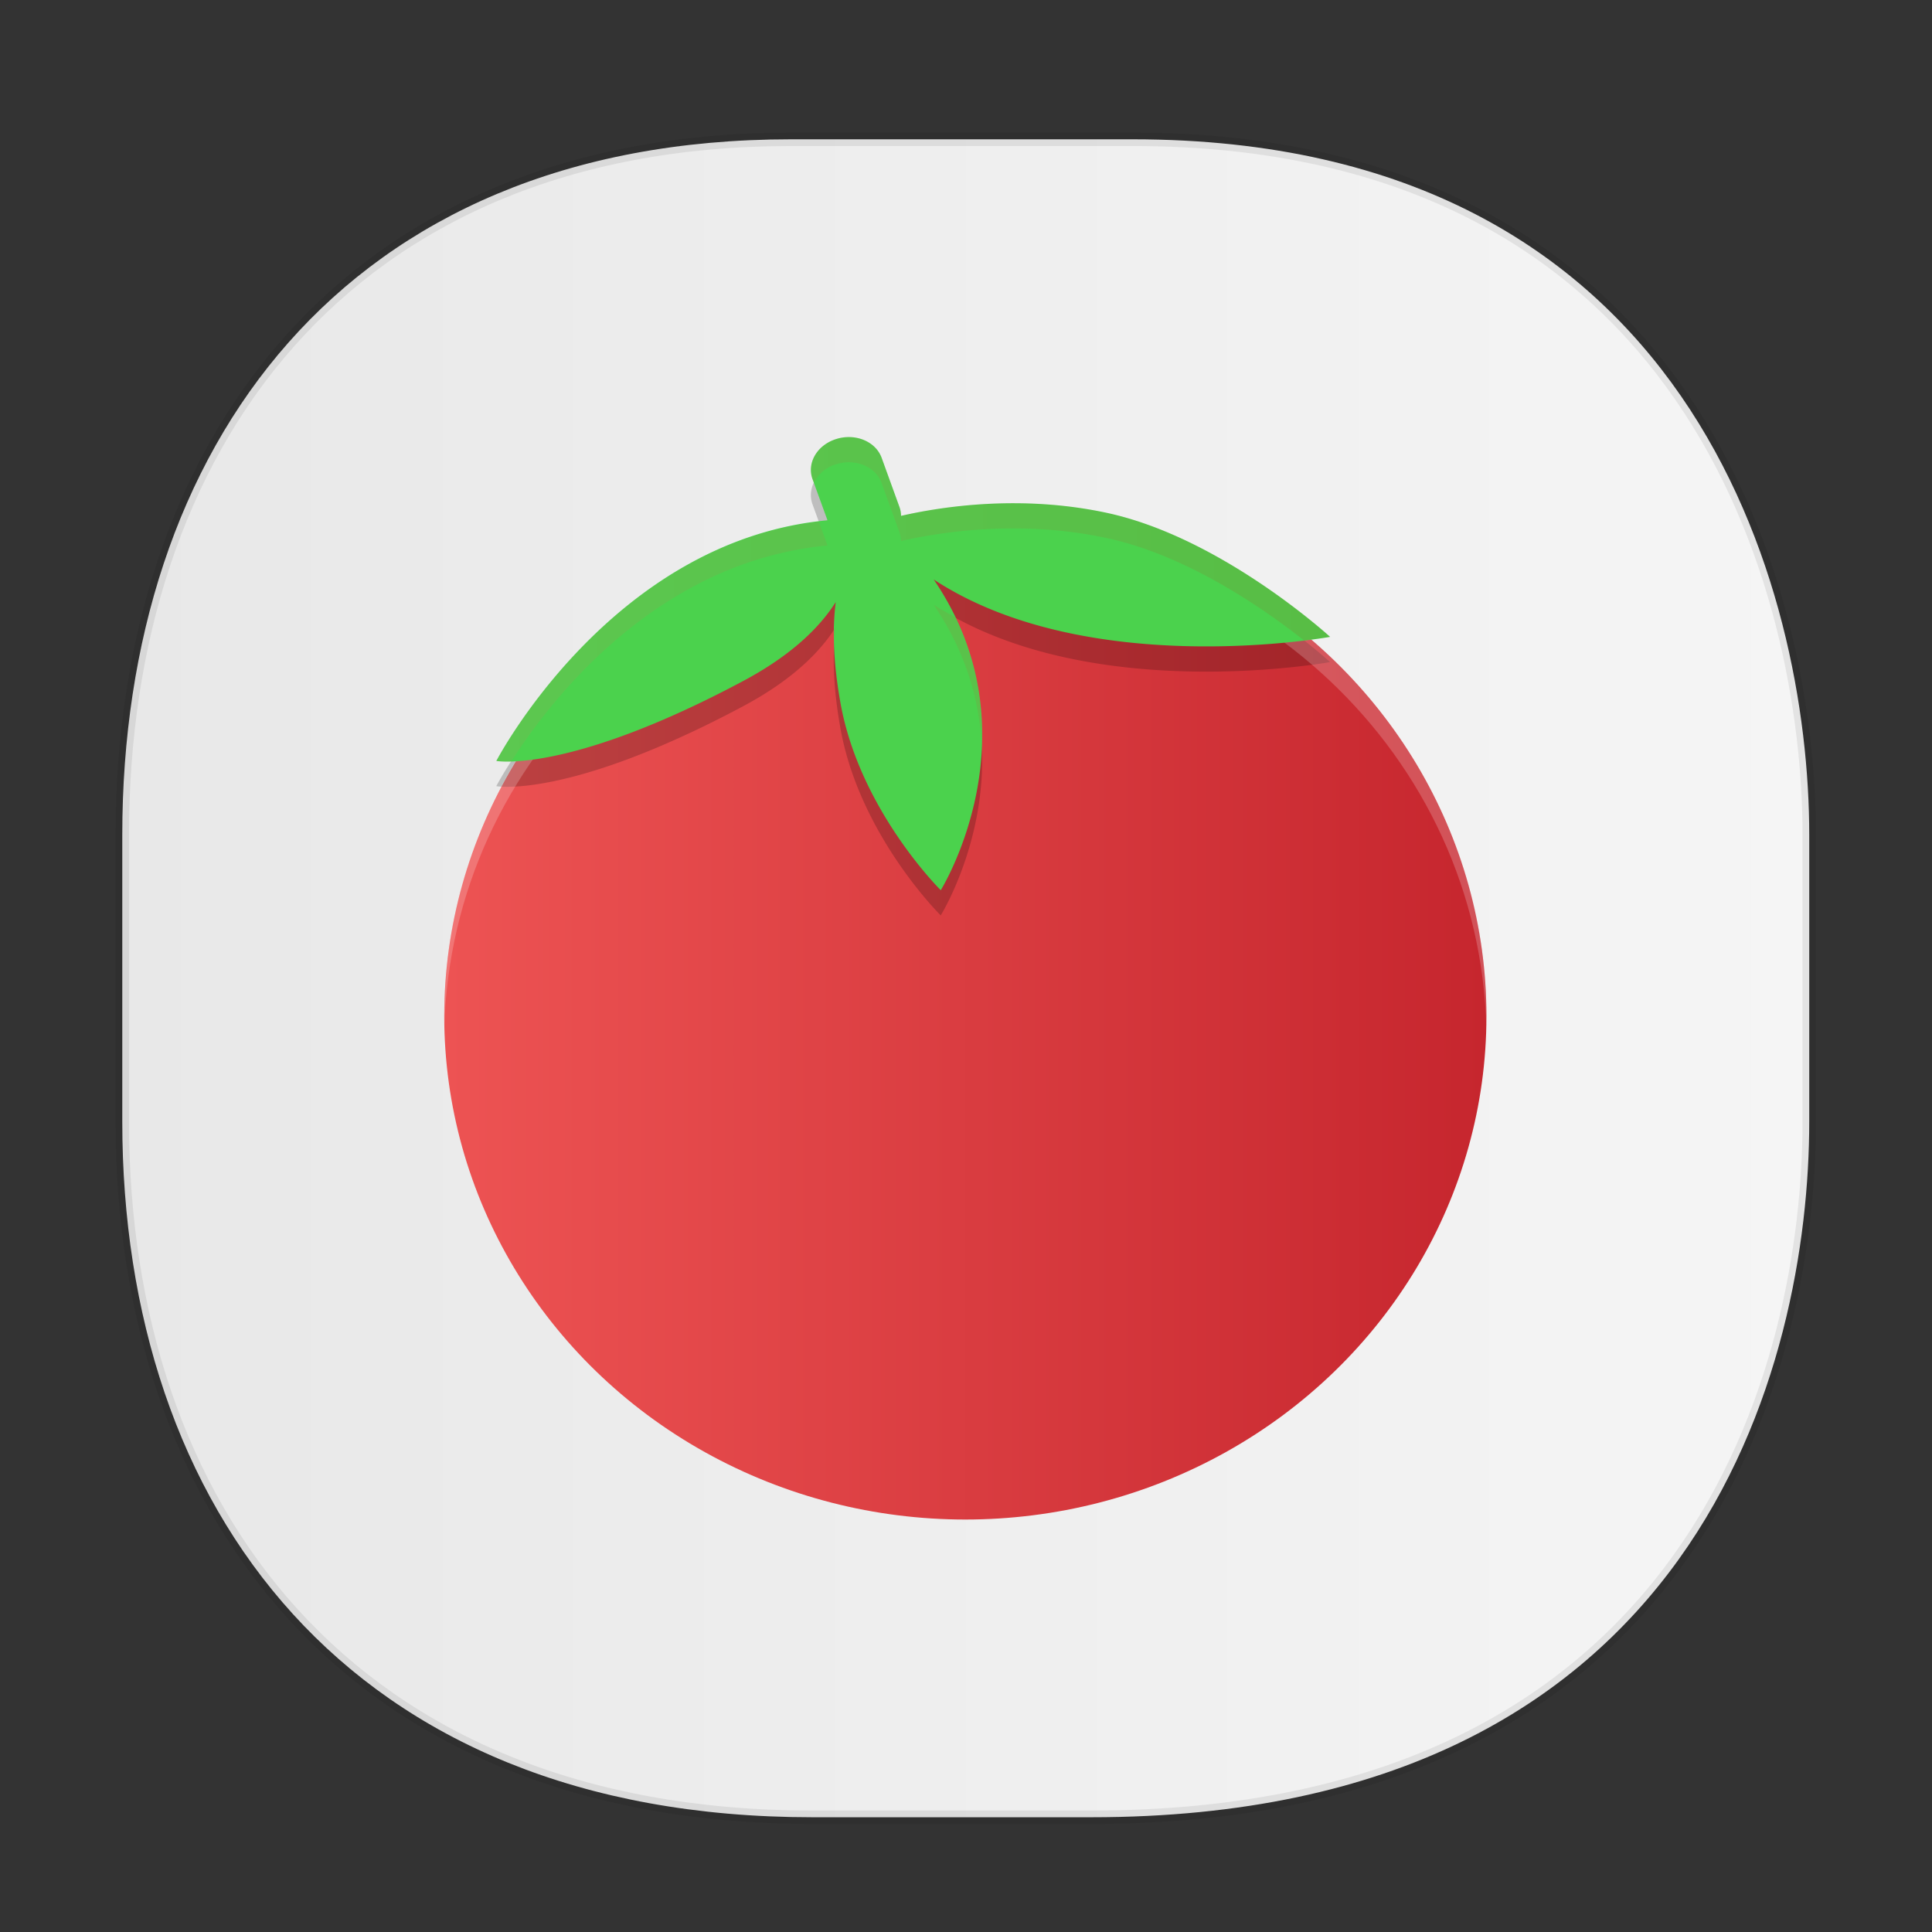 <svg xmlns:osb="http://www.openswatchbook.org/uri/2009/osb" xmlns="http://www.w3.org/2000/svg" xmlns:xlink="http://www.w3.org/1999/xlink" width="48" height="48" version="1.1" id="svg38"><rect width="100%" height="100%" fill="#333333" stroke="none"/><defs id="defs22"><style id="style4511"/><style id="style4511-26"/><linearGradient id="linearGradient8285"><stop offset="0" id="stop8287" stop-color="#ff6c6c" stop-opacity="1"/><stop offset="1" id="stop8289" stop-color="#c00" stop-opacity="1"/></linearGradient><style id="style4511-9"/><style id="style4552"/><style id="style4511-2"/><linearGradient osb:paint="solid" id="linearGradient5293"><stop id="stop5295" offset="0" stop-color="#9a89c0" stop-opacity="1"/></linearGradient><linearGradient xlink:href="#linearGradient4245-7" id="linearGradient1396" x1="2.583" y1="23.586" x2="44.83" y2="23.586" gradientUnits="userSpaceOnUse" gradientTransform="translate(.288 .72)"/><linearGradient id="linearGradient4245-7"><stop offset="0" id="stop4241" stop-color="#e8e8e8" stop-opacity="1"/><stop offset="1" id="stop4243" stop-color="#f5f5f5" stop-opacity="1"/></linearGradient><linearGradient id="linearGradient920"><stop id="stop916" offset="0" stop-color="#ed5353" stop-opacity="1"/><stop id="stop918" offset="1" stop-color="#c6262e" stop-opacity="1"/></linearGradient><linearGradient xlink:href="#linearGradient920" id="linearGradient1374" x1="9.89" y1="25.309" x2="38.097" y2="25.309" gradientUnits="userSpaceOnUse"/><linearGradient xlink:href="#linearGradient8285" id="linearGradient1382" x1="11.301" y1="14.236" x2="33.866" y2="14.236" gradientUnits="userSpaceOnUse"/></defs><style id="style4485" type="text/css"/><path id="path4518" d="M19.65 3.461h8.496c13.907 0 16.804 11.247 16.804 17.282v7.124c0 5.96-2.704 17.282-17.836 17.282h-6.93c-11.563 0-17.146-7.708-17.146-17.282v-7.124c0-9.574 5.47-17.282 16.613-17.282z" opacity="1" fill="url(#linearGradient1396)" fill-opacity="1" stroke="#000" stroke-width=".334" stroke-linecap="square" stroke-linejoin="bevel" stroke-miterlimit="4" stroke-dasharray="none" stroke-dashoffset="0" stroke-opacity=".078"/><g id="g1413" transform="matrix(.918 0 0 .935 1.957 1.58)" stroke-width=".687"><ellipse ry="13.378" rx="14.103" id="circle1322" cy="25.309" cx="23.994" fill="url(#linearGradient1374)" fill-opacity="1"/><path id="path1324" d="M20.794 10.594c-.096.004-.194.02-.291.05-.518.157-.805.634-.644 1.069l.404 1.091C14.409 13.34 11.3 19.2 11.3 19.2s1.959.35 6.684-2.126c1.313-.688 2.07-1.427 2.501-2.096-.09.69-.076 1.574.132 2.703.524 2.834 2.711 4.953 2.711 4.953s2.647-4.17-.191-8.256c4.186 2.698 10.728 1.525 10.728 1.525s-2.93-2.637-6.042-3.294c-2.322-.491-4.46-.17-5.57.078a.711.711 0 0 0-.045-.242l-.481-1.3c-.131-.353-.516-.567-.934-.55z" opacity=".2" fill-rule="evenodd"/><path id="path1326" d="M23.994 11.93c-7.813 0-14.102 5.967-14.102 13.379 0 .112-.003.223 0 .334C10.078 18.388 16.3 12.6 23.994 12.6s13.916 5.788 14.102 13.043c.003-.111 0-.222 0-.334 0-7.412-6.29-13.378-14.102-13.378z" opacity=".2" fill="#fff"/><path id="path1330" d="M20.794 9.925c-.096.004-.194.02-.291.05-.518.157-.805.634-.644 1.069l.404 1.091c-5.854.536-8.962 6.395-8.962 6.395s1.959.35 6.684-2.126c1.313-.688 2.07-1.427 2.502-2.096-.09.69-.076 1.574.132 2.703.524 2.834 2.71 4.953 2.71 4.953s2.647-4.17-.191-8.256c4.186 2.697 10.728 1.525 10.728 1.525s-2.93-2.637-6.042-3.295c-2.322-.49-4.46-.17-5.57.08a.711.711 0 0 0-.045-.243l-.48-1.3c-.132-.353-.517-.567-.934-.55z" fill="#4bd24d" fill-opacity="1" fill-rule="evenodd"/><path id="path1332" d="M20.794 9.926c-.096.003-.194.02-.292.05-.517.157-.804.633-.643 1.068l.036.097a.978.978 0 0 1 .607-.497c.098-.03.196-.046.292-.05.418-.016.803.197.934.55l.48 1.3a.71.71 0 0 1 .045.242c1.111-.249 3.25-.569 5.571-.078 2.199.464 4.285 1.904 5.333 2.717l.709-.091s-2.931-2.638-6.042-3.295c-2.322-.49-4.46-.17-5.572.078a.71.71 0 0 0-.044-.242l-.48-1.3c-.13-.353-.517-.566-.934-.55zm-.765 2.245c-5.7.67-8.728 6.358-8.728 6.358s.133.024.403.016c.982-1.516 3.874-5.311 8.559-5.74l-.234-.633zm3.108 2.207c.907 1.306 1.25 2.617 1.303 3.801a7.08 7.08 0 0 0-.726-3.473c-.194-.105-.39-.208-.577-.328zm-2.651.6c-.013.019-.032.04-.046.06-.002.153-.005.307.002.475.008-.19.022-.369.044-.536z" opacity=".1" fill="url(#linearGradient1382)" fill-opacity="1" fill-rule="evenodd"/></g></svg>